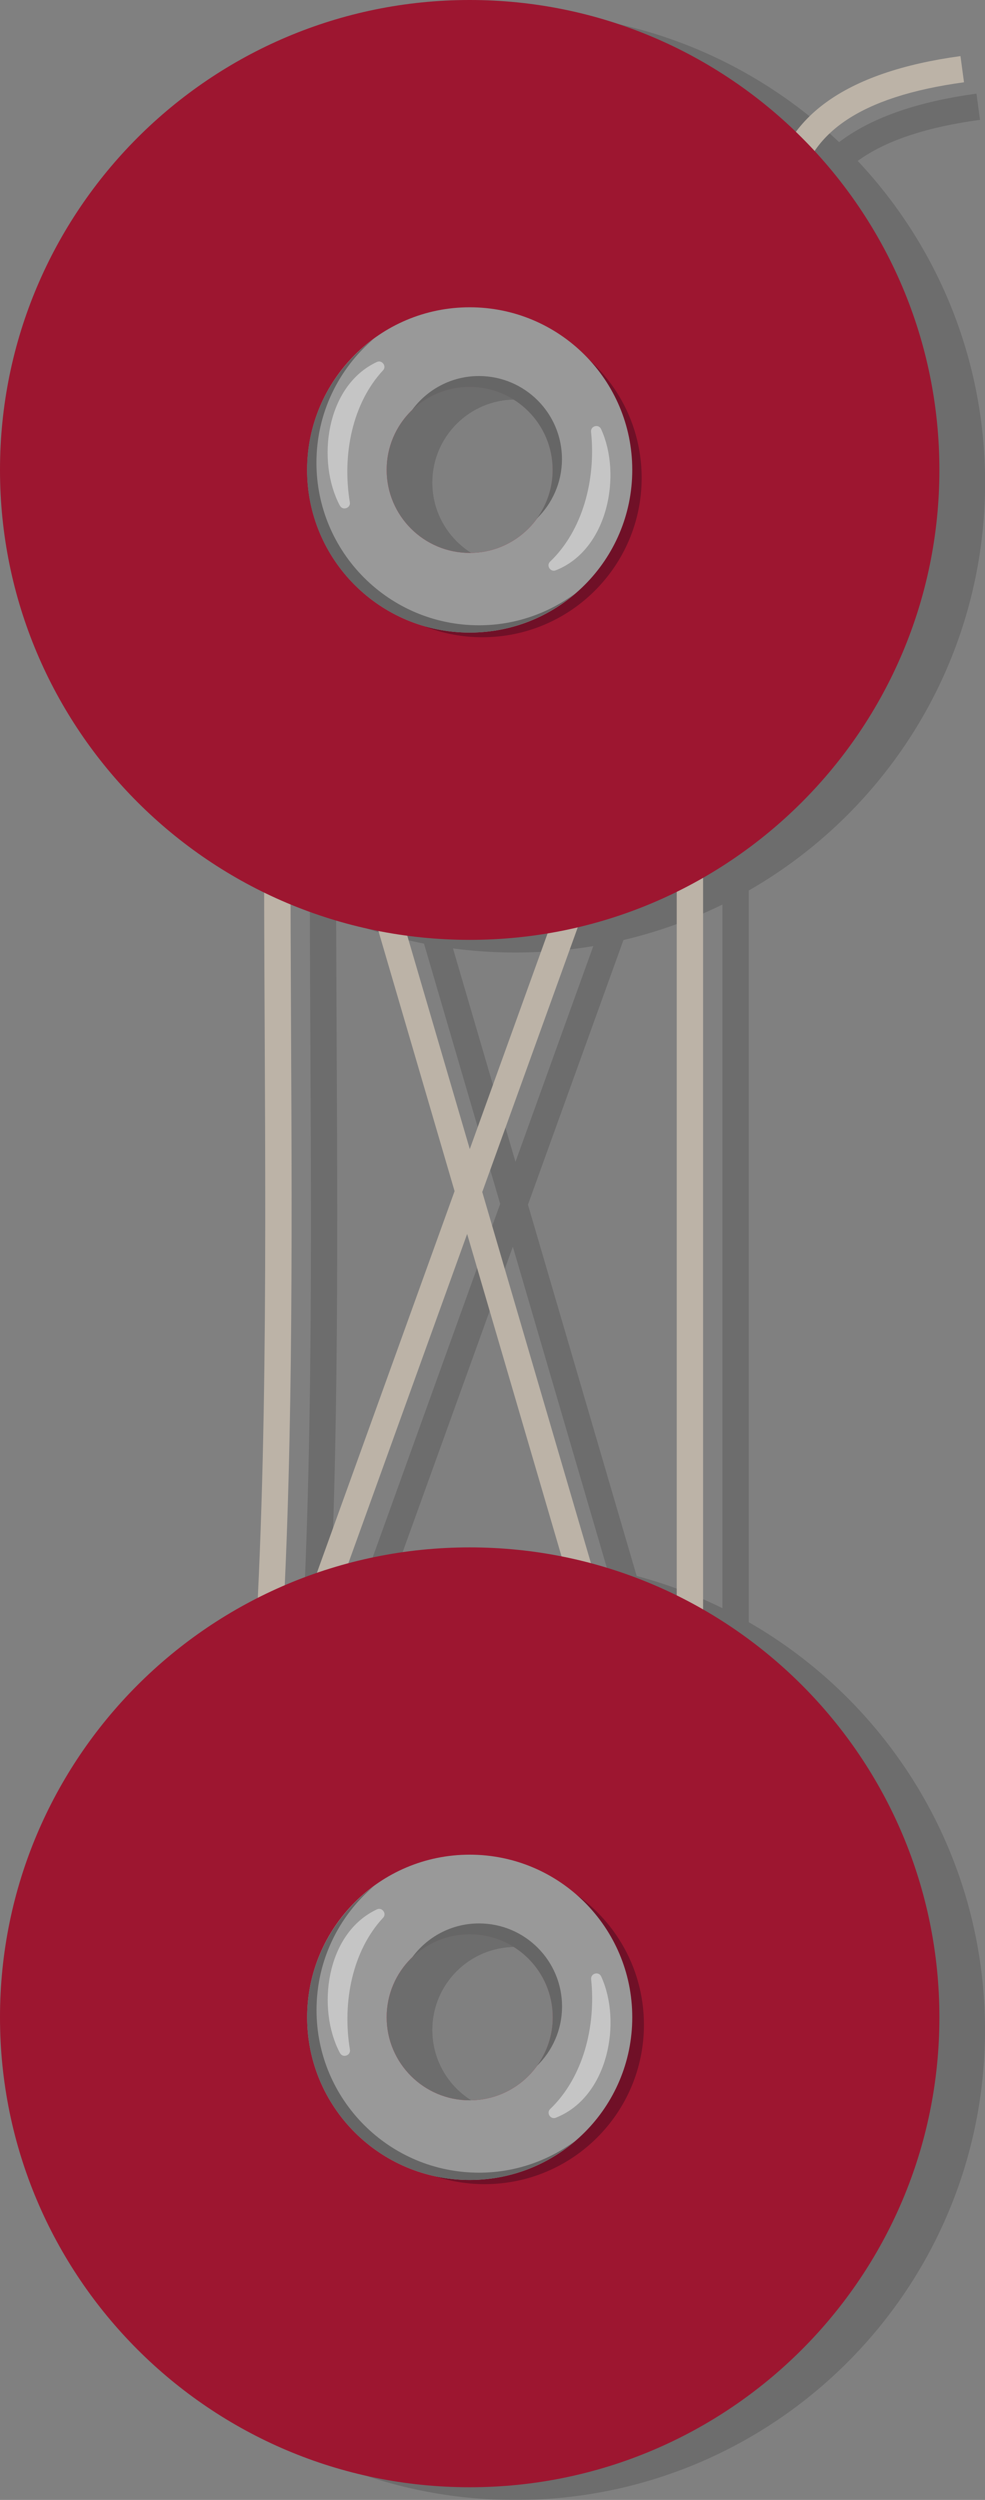 <?xml version="1.0" encoding="UTF-8"?>
<svg id="Capa_1" xmlns="http://www.w3.org/2000/svg" viewBox="0 0 112.09 284.34">
  <rect x="0" y="0" width="112.09" height="284.34" fill="#808080" stroke="none"/>
  <defs>
    <style>
      .cls-1 {
        fill: #701027;
      }

      .cls-2 {
        opacity: .15;
      }

      .cls-3 {
        fill: #666;
      }

      .cls-4 {
        fill: #999;
      }

      .cls-5 {
        fill: #9d1630;
      }

      .cls-6 {
        fill: #bcb3a7;
      }

      .cls-7 {
        fill: #f2f2f2;
        isolation: isolate;
        opacity: .5;
      }
    </style>
  </defs>
  <g class="cls-2">
    <g>
      <path d="M82.3,66.64l-23.64,65.51-19.99-68.23-1.44.42-1.5-.05c-.59,17.19-.5,36.1-.41,54.39.14,28.9.28,58.78-2.17,84.28l1.49.14,1.41.51,22.31-61.81,23.91,81.63,1.44-.42h1.5V67.15h-1.5l-1.41-.51ZM37.02,192.07c1.53-22.96,1.41-48.54,1.29-73.4-.07-14.94-.14-30.27.16-44.74l18.45,63s-19.9,55.14-19.9,55.14ZM82.21,75.72v136.84l-22.13-75.54,22.13-61.3v0Z"/>
      <path d="M111.12,10.65c-13.22,1.8-20.43,7.05-21.46,15.61l2.98.36c.85-7.13,7.03-11.38,18.88-12.99l-.4-2.97v-.01Z"/>
    </g>
    <path d="M58.64,1.45C29.13,1.45,5.2,25.38,5.2,54.89c0,29.51,23.93,53.45,53.45,53.45,29.52,0,53.45-23.93,53.45-53.45S88.16,1.45,58.64,1.45ZM58.64,64.34c-5.22,0-9.45-4.23-9.45-9.45s4.23-9.45,9.45-9.45,9.45,4.23,9.45,9.45-4.23,9.45-9.45,9.45Z"/>
    <path d="M58.64,36.77c-10.01,0-18.13,8.12-18.13,18.13s8.12,18.13,18.13,18.13c10.01,0,18.13-8.12,18.13-18.13s-8.12-18.13-18.13-18.13ZM58.64,64.34c-5.22,0-9.45-4.23-9.45-9.45s4.23-9.45,9.45-9.45,9.45,4.23,9.45,9.45-4.23,9.45-9.45,9.45Z"/>
    <path d="M58.64,177.45c-29.52,0-53.45,23.93-53.45,53.45s23.93,53.45,53.45,53.45c29.52,0,53.45-23.93,53.45-53.45s-23.93-53.45-53.45-53.45l0-0ZM58.64,240.34c-5.22,0-9.45-4.23-9.45-9.45s4.23-9.45,9.45-9.45,9.45,4.23,9.45,9.45-4.23,9.45-9.45,9.45Z"/>
    <path d="M58.64,212.77c-10.01,0-18.13,8.12-18.13,18.13s8.12,18.13,18.13,18.13c10.01,0,18.13-8.12,18.13-18.13s-8.12-18.13-18.13-18.13ZM58.64,240.34c-5.22,0-9.45-4.23-9.45-9.45s4.23-9.45,9.45-9.45,9.45,4.23,9.45,9.45-4.23,9.45-9.45,9.45Z"/>
  </g>
  <g>
    <path class="cls-6" d="M77.1,65.19l-23.64,65.51-19.99-68.23-1.44.42-1.5-.05c-.59,17.19-.5,36.1-.41,54.39.14,28.9.28,58.78-2.17,84.28l1.49.14,1.41.51,22.31-61.81,23.91,81.63,1.44-.42h1.5V65.7h-1.5s-1.41-.51-1.41-.51ZM31.83,190.62c1.53-22.96,1.41-48.54,1.29-73.4-.07-14.94-.14-30.27.16-44.74l18.45,63-19.9,55.14ZM77.01,74.28v136.84l-22.13-75.54,22.13-61.3v0Z"/>
    <path class="cls-6" d="M109.3,6.38c-13.22,1.8-20.43,7.05-21.46,15.61l2.98.36c.85-7.13,7.03-11.38,18.88-12.99l-.4-2.97v-.01Z"/>
  </g>
  <path class="cls-5" d="M53.45,0C23.93,0,0,23.93,0,53.45s23.93,53.45,53.45,53.45,53.45-23.93,53.45-53.45S82.96,0,53.45,0ZM53.45,62.89c-5.22,0-9.45-4.23-9.45-9.45s4.23-9.45,9.45-9.45,9.45,4.23,9.45,9.45-4.23,9.45-9.45,9.45Z"/>
  <path class="cls-5" d="M53.45,176c-29.52,0-53.45,23.93-53.45,53.45s23.93,53.45,53.45,53.45,53.45-23.93,53.45-53.45-23.93-53.45-53.45-53.45ZM53.45,238.89c-5.22,0-9.45-4.23-9.45-9.45s4.23-9.45,9.45-9.45,9.45,4.23,9.45,9.45-4.23,9.45-9.45,9.45Z"/>
  <path class="cls-1" d="M63.85,38.61c4.67,3.28,7.73,8.7,7.73,14.83,0,10.01-8.12,18.13-18.13,18.13-3.26,0-6.32-.87-8.96-2.38,2.95,2.07,6.53,3.29,10.4,3.29,10.01,0,18.13-8.12,18.13-18.13,0-6.75-3.69-12.62-9.16-15.74l-.01-0Z"/>
  <path class="cls-4" d="M53.45,34.95c-10.22,0-18.5,8.28-18.5,18.5s8.28,18.5,18.5,18.5,18.5-8.28,18.5-18.5-8.28-18.5-18.5-18.5ZM53.45,62.89c-5.22,0-9.45-4.23-9.45-9.45s4.23-9.45,9.45-9.45,9.45,4.23,9.45,9.45-4.23,9.45-9.45,9.45Z"/>
  <path class="cls-7" d="M68.4,48.8c2.38,5.16.83,13.71-5.16,16.07-.6.24-1.11-.55-.64-.99,3.71-3.55,5.23-9.33,4.66-14.76-.07-.67.86-.93,1.14-.32Z"/>
  <path class="cls-7" d="M38.68,57.52c-2.68-5.01-1.63-13.63,4.21-16.35.58-.27,1.14.48.7.95-3.5,3.76-4.67,9.62-3.78,15.01.11.66-.81.98-1.12.39l-.01 0Z"/>
  <path class="cls-3" d="M62.89,53.45c0,2.07-.68,3.98-1.81,5.54,1.77-1.72,2.87-4.12,2.87-6.77,0-5.22-4.23-9.45-9.45-9.45-3.14,0-5.92,1.54-7.64,3.91,1.7-1.65,4.02-2.67,6.58-2.67,5.22,0,9.45,4.23,9.45,9.45l0-.01Z"/>
  <path class="cls-3" d="M36.01,52.62c0-5.65,2.54-10.69,6.52-14.08-4.59,3.37-7.59,8.78-7.59,14.91,0,10.22,8.28,18.5,18.5,18.5,4.57,0,8.75-1.67,11.98-4.42-3.06,2.24-6.83,3.59-10.91,3.59-10.22,0-18.5-8.28-18.5-18.5Z"/>
  <path class="cls-1" d="M64.107,214.556c4.67,3.28,7.73,8.7,7.73,14.83,0,10.01-8.12,18.13-18.13,18.13-3.26,0-6.32-.87-8.96-2.38,2.95,2.07,6.53,3.29,10.4,3.29,10.01,0,18.13-8.12,18.13-18.13,0-6.75-3.69-12.62-9.16-15.74l-.01 0Z"/>
  <g>
    <path class="cls-4" d="M53.45,210.95c-10.22,0-18.5,8.28-18.5,18.5s8.28,18.5,18.5,18.5,18.5-8.28,18.5-18.5-8.28-18.5-18.5-18.5ZM53.45,238.89c-5.22,0-9.45-4.23-9.45-9.45s4.23-9.45,9.45-9.45,9.45,4.23,9.45,9.45-4.23,9.45-9.45,9.45Z"/>
    <path class="cls-7" d="M68.41,224.8c2.38,5.16.83,13.71-5.16,16.07-.6.24-1.11-.55-.64-.99,3.71-3.55,5.23-9.33,4.66-14.76-.07-.67.86-.93,1.14-.32Z"/>
    <path class="cls-7" d="M38.69,233.52c-2.68-5.01-1.63-13.63,4.21-16.35.58-.27,1.14.48.7.95-3.5,3.76-4.67,9.62-3.78,15.01.11.66-.81.98-1.12.39l-.01 0Z"/>
    <path class="cls-3" d="M62.9,229.45c0,2.07-.68,3.98-1.81,5.54,1.77-1.72,2.87-4.12,2.87-6.77,0-5.22-4.23-9.45-9.45-9.45-3.14,0-5.92,1.54-7.64,3.91,1.7-1.65,4.02-2.67,6.58-2.67,5.22,0,9.45,4.23,9.45,9.45l0-.01Z"/>
    <path class="cls-3" d="M36.02,228.62c0-5.65,2.54-10.69,6.52-14.08-4.59,3.37-7.59,8.78-7.59,14.91,0,10.22,8.28,18.5,18.5,18.5,4.57,0,8.75-1.67,11.98-4.42-3.06,2.24-6.83,3.59-10.91,3.59-10.22,0-18.5-8.28-18.5-18.5Z"/>
  </g>
</svg>